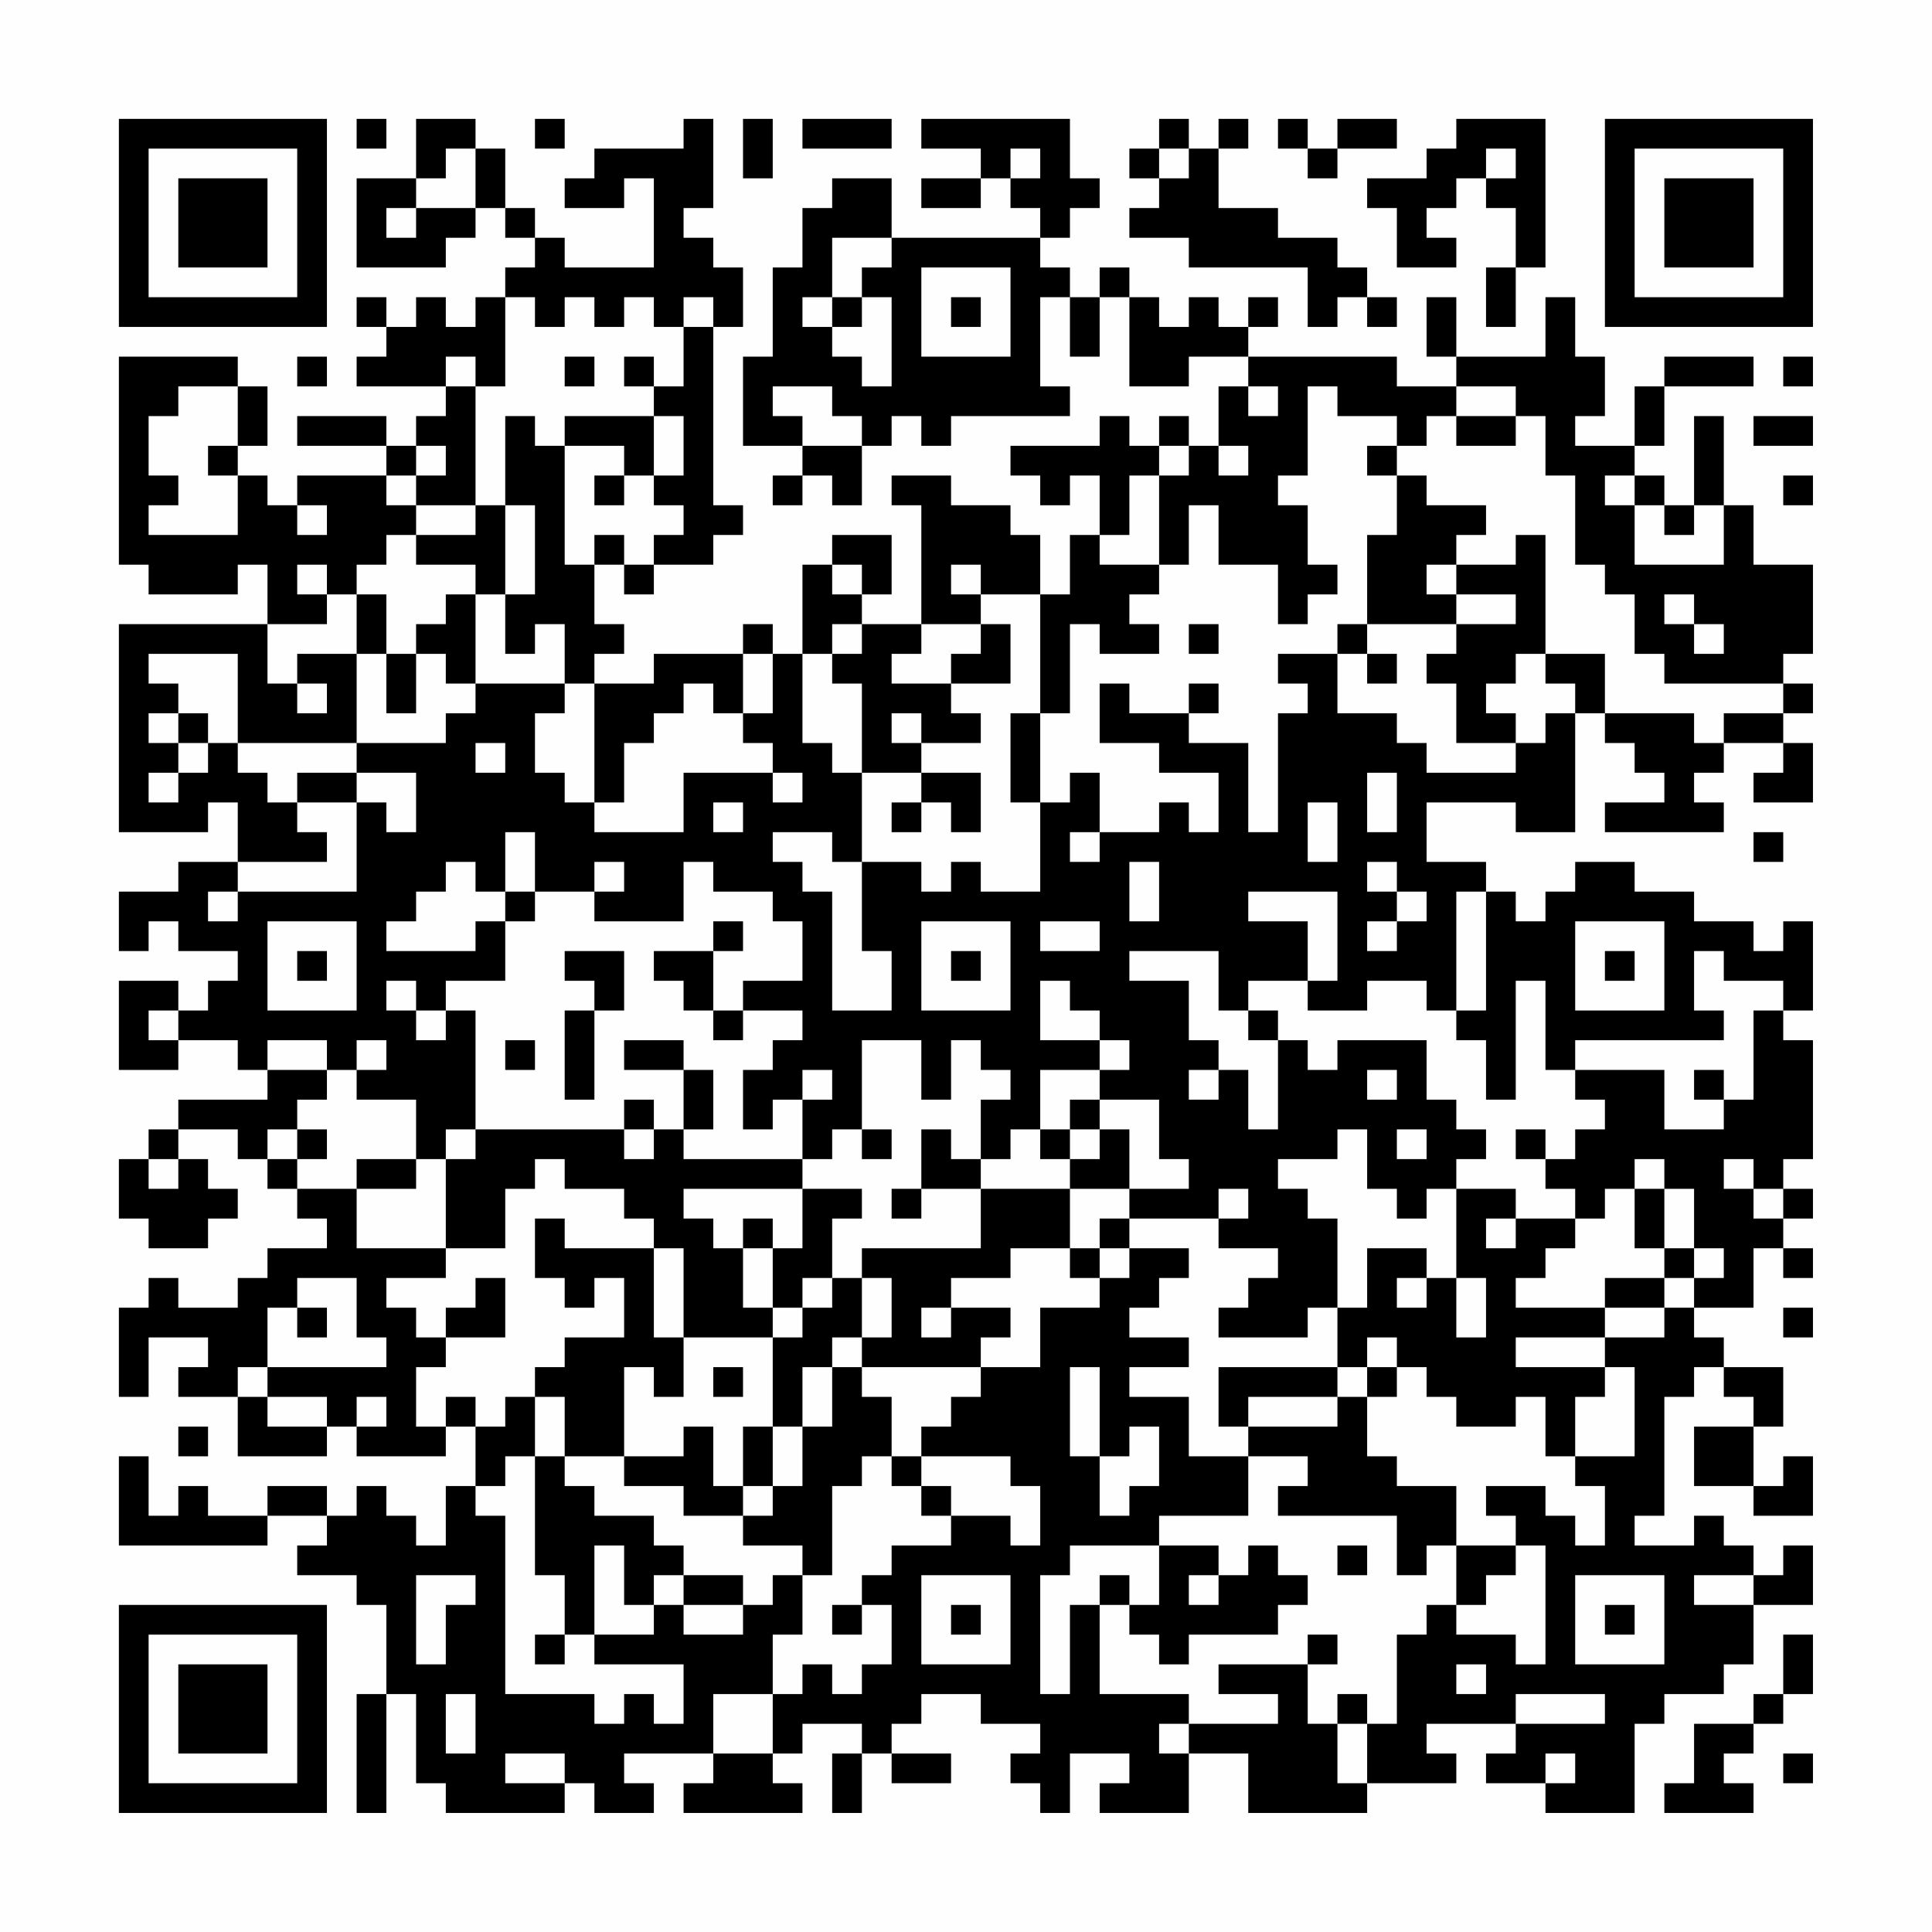 <?xml version="1.0" encoding="UTF-8"?>
<svg xmlns="http://www.w3.org/2000/svg" version="1.1" width="300" height="300" viewBox="0 0 300 300"><rect x="0" y="0" width="300" height="300" fill="#fefefe"/><g transform="scale(4.615)"><g transform="translate(4,4)"><path fill-rule="evenodd" d="M8 0L8 1L9 1L9 0ZM10 0L10 2L8 2L8 5L11 5L11 4L12 4L12 3L13 3L13 4L14 4L14 5L13 5L13 6L12 6L12 7L11 7L11 6L10 6L10 7L9 7L9 6L8 6L8 7L9 7L9 8L8 8L8 9L11 9L11 10L10 10L10 11L9 11L9 10L6 10L6 11L9 11L9 12L6 12L6 13L5 13L5 12L4 12L4 11L5 11L5 9L4 9L4 8L0 8L0 15L1 15L1 16L4 16L4 15L5 15L5 17L0 17L0 24L3 24L3 23L4 23L4 25L2 25L2 26L0 26L0 28L1 28L1 27L2 27L2 28L4 28L4 29L3 29L3 30L2 30L2 29L0 29L0 32L2 32L2 31L4 31L4 32L5 32L5 33L2 33L2 34L1 34L1 35L0 35L0 37L1 37L1 38L3 38L3 37L4 37L4 36L3 36L3 35L2 35L2 34L4 34L4 35L5 35L5 36L6 36L6 37L7 37L7 38L5 38L5 39L4 39L4 40L2 40L2 39L1 39L1 40L0 40L0 43L1 43L1 41L3 41L3 42L2 42L2 43L4 43L4 45L7 45L7 44L8 44L8 45L11 45L11 44L12 44L12 46L11 46L11 48L10 48L10 47L9 47L9 46L8 46L8 47L7 47L7 46L5 46L5 47L3 47L3 46L2 46L2 47L1 47L1 45L0 45L0 48L5 48L5 47L7 47L7 48L6 48L6 49L8 49L8 50L9 50L9 53L8 53L8 57L9 57L9 53L10 53L10 56L11 56L11 57L15 57L15 56L16 56L16 57L18 57L18 56L17 56L17 55L20 55L20 56L19 56L19 57L23 57L23 56L22 56L22 55L23 55L23 54L25 54L25 55L24 55L24 57L25 57L25 55L26 55L26 56L28 56L28 55L26 55L26 54L27 54L27 53L29 53L29 54L31 54L31 55L30 55L30 56L31 56L31 57L32 57L32 55L34 55L34 56L33 56L33 57L36 57L36 55L38 55L38 57L42 57L42 56L45 56L45 55L44 55L44 54L47 54L47 55L46 55L46 56L48 56L48 57L51 57L51 54L52 54L52 53L54 53L54 52L55 52L55 50L57 50L57 48L56 48L56 49L55 49L55 48L54 48L54 47L53 47L53 48L51 48L51 47L52 47L52 43L53 43L53 42L54 42L54 43L55 43L55 44L53 44L53 46L55 46L55 47L57 47L57 45L56 45L56 46L55 46L55 44L56 44L56 42L54 42L54 41L53 41L53 40L55 40L55 38L56 38L56 39L57 39L57 38L56 38L56 37L57 37L57 36L56 36L56 35L57 35L57 31L56 31L56 30L57 30L57 27L56 27L56 28L55 28L55 27L53 27L53 26L51 26L51 25L49 25L49 26L48 26L48 27L47 27L47 26L46 26L46 25L44 25L44 23L47 23L47 24L49 24L49 20L50 20L50 21L51 21L51 22L52 22L52 23L50 23L50 24L54 24L54 23L53 23L53 22L54 22L54 21L56 21L56 22L55 22L55 23L57 23L57 21L56 21L56 20L57 20L57 19L56 19L56 18L57 18L57 15L55 15L55 13L54 13L54 10L53 10L53 13L52 13L52 12L51 12L51 11L52 11L52 9L55 9L55 8L52 8L52 9L51 9L51 11L49 11L49 10L50 10L50 8L49 8L49 6L48 6L48 8L45 8L45 6L44 6L44 8L45 8L45 9L43 9L43 8L38 8L38 7L39 7L39 6L38 6L38 7L37 7L37 6L36 6L36 7L35 7L35 6L34 6L34 5L33 5L33 6L32 6L32 5L31 5L31 4L32 4L32 3L33 3L33 2L32 2L32 0L27 0L27 1L29 1L29 2L27 2L27 3L29 3L29 2L30 2L30 3L31 3L31 4L26 4L26 2L24 2L24 3L23 3L23 5L22 5L22 8L21 8L21 11L23 11L23 12L22 12L22 13L23 13L23 12L24 12L24 13L25 13L25 11L26 11L26 10L27 10L27 11L28 11L28 10L32 10L32 9L31 9L31 6L32 6L32 8L33 8L33 6L34 6L34 9L36 9L36 8L38 8L38 9L37 9L37 11L36 11L36 10L35 10L35 11L34 11L34 10L33 10L33 11L30 11L30 12L31 12L31 13L32 13L32 12L33 12L33 14L32 14L32 16L31 16L31 14L30 14L30 13L28 13L28 12L26 12L26 13L27 13L27 17L25 17L25 16L26 16L26 14L24 14L24 15L23 15L23 18L22 18L22 17L21 17L21 18L18 18L18 19L16 19L16 18L17 18L17 17L16 17L16 15L17 15L17 16L18 16L18 15L20 15L20 14L21 14L21 13L20 13L20 7L21 7L21 5L20 5L20 4L19 4L19 3L20 3L20 0L19 0L19 1L16 1L16 2L15 2L15 3L17 3L17 2L18 2L18 5L15 5L15 4L14 4L14 3L13 3L13 1L12 1L12 0ZM14 0L14 1L15 1L15 0ZM21 0L21 2L22 2L22 0ZM23 0L23 1L26 1L26 0ZM35 0L35 1L34 1L34 2L35 2L35 3L34 3L34 4L36 4L36 5L40 5L40 7L41 7L41 6L42 6L42 7L43 7L43 6L42 6L42 5L41 5L41 4L39 4L39 3L37 3L37 1L38 1L38 0L37 0L37 1L36 1L36 0ZM39 0L39 1L40 1L40 2L41 2L41 1L43 1L43 0L41 0L41 1L40 1L40 0ZM45 0L45 1L44 1L44 2L42 2L42 3L43 3L43 5L45 5L45 4L44 4L44 3L45 3L45 2L46 2L46 3L47 3L47 5L46 5L46 7L47 7L47 5L48 5L48 0ZM11 1L11 2L10 2L10 3L9 3L9 4L10 4L10 3L12 3L12 1ZM30 1L30 2L31 2L31 1ZM35 1L35 2L36 2L36 1ZM46 1L46 2L47 2L47 1ZM24 4L24 6L23 6L23 7L24 7L24 8L25 8L25 9L26 9L26 6L25 6L25 5L26 5L26 4ZM27 5L27 8L30 8L30 5ZM13 6L13 9L12 9L12 8L11 8L11 9L12 9L12 13L10 13L10 12L11 12L11 11L10 11L10 12L9 12L9 13L10 13L10 14L9 14L9 15L8 15L8 16L7 16L7 15L6 15L6 16L7 16L7 17L5 17L5 19L6 19L6 20L7 20L7 19L6 19L6 18L8 18L8 21L4 21L4 18L1 18L1 19L2 19L2 20L1 20L1 21L2 21L2 22L1 22L1 23L2 23L2 22L3 22L3 21L4 21L4 22L5 22L5 23L6 23L6 24L7 24L7 25L4 25L4 26L3 26L3 27L4 27L4 26L8 26L8 23L9 23L9 24L10 24L10 22L8 22L8 21L11 21L11 20L12 20L12 19L15 19L15 20L14 20L14 22L15 22L15 23L16 23L16 24L19 24L19 22L22 22L22 23L23 23L23 22L22 22L22 21L21 21L21 20L22 20L22 18L21 18L21 20L20 20L20 19L19 19L19 20L18 20L18 21L17 21L17 23L16 23L16 19L15 19L15 17L14 17L14 18L13 18L13 16L14 16L14 13L13 13L13 10L14 10L14 11L15 11L15 15L16 15L16 14L17 14L17 15L18 15L18 14L19 14L19 13L18 13L18 12L19 12L19 10L18 10L18 9L19 9L19 7L20 7L20 6L19 6L19 7L18 7L18 6L17 6L17 7L16 7L16 6L15 6L15 7L14 7L14 6ZM24 6L24 7L25 7L25 6ZM28 6L28 7L29 7L29 6ZM6 8L6 9L7 9L7 8ZM15 8L15 9L16 9L16 8ZM17 8L17 9L18 9L18 8ZM56 8L56 9L57 9L57 8ZM2 9L2 10L1 10L1 12L2 12L2 13L1 13L1 14L4 14L4 12L3 12L3 11L4 11L4 9ZM22 9L22 10L23 10L23 11L25 11L25 10L24 10L24 9ZM38 9L38 10L39 10L39 9ZM40 9L40 12L39 12L39 13L40 13L40 15L41 15L41 16L40 16L40 17L39 17L39 15L37 15L37 13L36 13L36 15L35 15L35 12L36 12L36 11L35 11L35 12L34 12L34 14L33 14L33 15L35 15L35 16L34 16L34 17L35 17L35 18L33 18L33 17L32 17L32 20L31 20L31 16L29 16L29 15L28 15L28 16L29 16L29 17L27 17L27 18L26 18L26 19L28 19L28 20L29 20L29 21L27 21L27 20L26 20L26 21L27 21L27 22L25 22L25 19L24 19L24 18L25 18L25 17L24 17L24 18L23 18L23 21L24 21L24 22L25 22L25 25L24 25L24 24L22 24L22 25L23 25L23 26L24 26L24 30L26 30L26 28L25 28L25 25L27 25L27 26L28 26L28 25L29 25L29 26L31 26L31 23L32 23L32 22L33 22L33 24L32 24L32 25L33 25L33 24L35 24L35 23L36 23L36 24L37 24L37 22L35 22L35 21L33 21L33 19L34 19L34 20L36 20L36 21L38 21L38 24L39 24L39 20L40 20L40 19L39 19L39 18L41 18L41 20L43 20L43 21L44 21L44 22L47 22L47 21L48 21L48 20L49 20L49 19L48 19L48 18L50 18L50 20L53 20L53 21L54 21L54 20L56 20L56 19L52 19L52 18L51 18L51 16L50 16L50 15L49 15L49 12L48 12L48 10L47 10L47 9L45 9L45 10L44 10L44 11L43 11L43 10L41 10L41 9ZM15 10L15 11L17 11L17 12L16 12L16 13L17 13L17 12L18 12L18 10ZM45 10L45 11L47 11L47 10ZM55 10L55 11L57 11L57 10ZM37 11L37 12L38 12L38 11ZM42 11L42 12L43 12L43 14L42 14L42 17L41 17L41 18L42 18L42 19L43 19L43 18L42 18L42 17L45 17L45 18L44 18L44 19L45 19L45 21L47 21L47 20L46 20L46 19L47 19L47 18L48 18L48 14L47 14L47 15L45 15L45 14L46 14L46 13L44 13L44 12L43 12L43 11ZM50 12L50 13L51 13L51 15L54 15L54 13L53 13L53 14L52 14L52 13L51 13L51 12ZM56 12L56 13L57 13L57 12ZM6 13L6 14L7 14L7 13ZM12 13L12 14L10 14L10 15L12 15L12 16L11 16L11 17L10 17L10 18L9 18L9 16L8 16L8 18L9 18L9 20L10 20L10 18L11 18L11 19L12 19L12 16L13 16L13 13ZM24 15L24 16L25 16L25 15ZM44 15L44 16L45 16L45 17L47 17L47 16L45 16L45 15ZM52 16L52 17L53 17L53 18L54 18L54 17L53 17L53 16ZM29 17L29 18L28 18L28 19L30 19L30 17ZM36 17L36 18L37 18L37 17ZM36 19L36 20L37 20L37 19ZM2 20L2 21L3 21L3 20ZM30 20L30 23L31 23L31 20ZM12 21L12 22L13 22L13 21ZM6 22L6 23L8 23L8 22ZM27 22L27 23L26 23L26 24L27 24L27 23L28 23L28 24L29 24L29 22ZM42 22L42 24L43 24L43 22ZM20 23L20 24L21 24L21 23ZM40 23L40 25L41 25L41 23ZM13 24L13 26L12 26L12 25L11 25L11 26L10 26L10 27L9 27L9 28L12 28L12 27L13 27L13 29L11 29L11 30L10 30L10 29L9 29L9 30L10 30L10 31L11 31L11 30L12 30L12 34L11 34L11 35L10 35L10 33L8 33L8 32L9 32L9 31L8 31L8 32L7 32L7 31L5 31L5 32L7 32L7 33L6 33L6 34L5 34L5 35L6 35L6 36L8 36L8 38L11 38L11 39L9 39L9 40L10 40L10 41L11 41L11 42L10 42L10 44L11 44L11 43L12 43L12 44L13 44L13 43L14 43L14 45L13 45L13 46L12 46L12 47L13 47L13 53L16 53L16 54L17 54L17 53L18 53L18 54L19 54L19 52L16 52L16 51L18 51L18 50L19 50L19 51L21 51L21 50L22 50L22 49L23 49L23 51L22 51L22 53L20 53L20 55L22 55L22 53L23 53L23 52L24 52L24 53L25 53L25 52L26 52L26 50L25 50L25 49L26 49L26 48L28 48L28 47L30 47L30 48L31 48L31 46L30 46L30 45L27 45L27 44L28 44L28 43L29 43L29 42L31 42L31 40L33 40L33 39L34 39L34 38L36 38L36 39L35 39L35 40L34 40L34 41L36 41L36 42L34 42L34 43L36 43L36 45L38 45L38 47L35 47L35 48L32 48L32 49L31 49L31 53L32 53L32 50L33 50L33 53L36 53L36 54L35 54L35 55L36 55L36 54L39 54L39 53L37 53L37 52L40 52L40 54L41 54L41 56L42 56L42 54L43 54L43 51L44 51L44 50L45 50L45 51L47 51L47 52L48 52L48 48L47 48L47 47L46 47L46 46L48 46L48 47L49 47L49 48L50 48L50 46L49 46L49 45L51 45L51 42L50 42L50 41L52 41L52 40L53 40L53 39L54 39L54 38L53 38L53 36L52 36L52 35L51 35L51 36L50 36L50 37L49 37L49 36L48 36L48 35L49 35L49 34L50 34L50 33L49 33L49 32L52 32L52 34L54 34L54 33L55 33L55 30L56 30L56 29L54 29L54 28L53 28L53 30L54 30L54 31L49 31L49 32L48 32L48 29L47 29L47 33L46 33L46 31L45 31L45 30L46 30L46 26L45 26L45 30L44 30L44 29L42 29L42 30L40 30L40 29L41 29L41 26L38 26L38 27L40 27L40 29L38 29L38 30L37 30L37 28L34 28L34 29L36 29L36 31L37 31L37 32L36 32L36 33L37 33L37 32L38 32L38 34L39 34L39 31L40 31L40 32L41 32L41 31L44 31L44 33L45 33L45 34L46 34L46 35L45 35L45 36L44 36L44 37L43 37L43 36L42 36L42 34L41 34L41 35L39 35L39 36L40 36L40 37L41 37L41 40L40 40L40 41L37 41L37 40L38 40L38 39L39 39L39 38L37 38L37 37L38 37L38 36L37 36L37 37L34 37L34 36L36 36L36 35L35 35L35 33L33 33L33 32L34 32L34 31L33 31L33 30L32 30L32 29L31 29L31 31L33 31L33 32L31 32L31 34L30 34L30 35L29 35L29 33L30 33L30 32L29 32L29 31L28 31L28 33L27 33L27 31L25 31L25 34L24 34L24 35L23 35L23 33L24 33L24 32L23 32L23 33L22 33L22 34L21 34L21 32L22 32L22 31L23 31L23 30L21 30L21 29L23 29L23 27L22 27L22 26L20 26L20 25L19 25L19 27L16 27L16 26L17 26L17 25L16 25L16 26L14 26L14 24ZM55 24L55 25L56 25L56 24ZM34 25L34 27L35 27L35 25ZM42 25L42 26L43 26L43 27L42 27L42 28L43 28L43 27L44 27L44 26L43 26L43 25ZM13 26L13 27L14 27L14 26ZM5 27L5 30L8 30L8 27ZM20 27L20 28L18 28L18 29L19 29L19 30L20 30L20 31L21 31L21 30L20 30L20 28L21 28L21 27ZM27 27L27 30L30 30L30 27ZM31 27L31 28L33 28L33 27ZM49 27L49 30L52 30L52 27ZM6 28L6 29L7 29L7 28ZM15 28L15 29L16 29L16 30L15 30L15 33L16 33L16 30L17 30L17 28ZM28 28L28 29L29 29L29 28ZM50 28L50 29L51 29L51 28ZM1 30L1 31L2 31L2 30ZM38 30L38 31L39 31L39 30ZM13 31L13 32L14 32L14 31ZM17 31L17 32L19 32L19 34L18 34L18 33L17 33L17 34L12 34L12 35L11 35L11 38L13 38L13 36L14 36L14 35L15 35L15 36L17 36L17 37L18 37L18 38L15 38L15 37L14 37L14 39L15 39L15 40L16 40L16 39L17 39L17 41L15 41L15 42L14 42L14 43L15 43L15 45L14 45L14 49L15 49L15 51L14 51L14 52L15 52L15 51L16 51L16 48L17 48L17 50L18 50L18 49L19 49L19 50L21 50L21 49L19 49L19 48L18 48L18 47L16 47L16 46L15 46L15 45L17 45L17 46L19 46L19 47L21 47L21 48L23 48L23 49L24 49L24 46L25 46L25 45L26 45L26 46L27 46L27 47L28 47L28 46L27 46L27 45L26 45L26 43L25 43L25 42L29 42L29 41L30 41L30 40L28 40L28 39L30 39L30 38L32 38L32 39L33 39L33 38L34 38L34 37L33 37L33 38L32 38L32 36L34 36L34 34L33 34L33 33L32 33L32 34L31 34L31 35L32 35L32 36L29 36L29 35L28 35L28 34L27 34L27 36L26 36L26 37L27 37L27 36L29 36L29 38L25 38L25 39L24 39L24 37L25 37L25 36L23 36L23 35L19 35L19 34L20 34L20 32L19 32L19 31ZM42 32L42 33L43 33L43 32ZM53 32L53 33L54 33L54 32ZM6 34L6 35L7 35L7 34ZM17 34L17 35L18 35L18 34ZM25 34L25 35L26 35L26 34ZM32 34L32 35L33 35L33 34ZM43 34L43 35L44 35L44 34ZM47 34L47 35L48 35L48 34ZM1 35L1 36L2 36L2 35ZM8 35L8 36L10 36L10 35ZM54 35L54 36L55 36L55 37L56 37L56 36L55 36L55 35ZM19 36L19 37L20 37L20 38L21 38L21 40L22 40L22 41L19 41L19 38L18 38L18 41L19 41L19 43L18 43L18 42L17 42L17 45L19 45L19 44L20 44L20 46L21 46L21 47L22 47L22 46L23 46L23 44L24 44L24 42L25 42L25 41L26 41L26 39L25 39L25 41L24 41L24 42L23 42L23 44L22 44L22 41L23 41L23 40L24 40L24 39L23 39L23 40L22 40L22 38L23 38L23 36ZM45 36L45 39L44 39L44 38L42 38L42 40L41 40L41 42L37 42L37 44L38 44L38 45L40 45L40 46L39 46L39 47L43 47L43 49L44 49L44 48L45 48L45 50L46 50L46 49L47 49L47 48L45 48L45 46L43 46L43 45L42 45L42 43L43 43L43 42L44 42L44 43L45 43L45 44L47 44L47 43L48 43L48 45L49 45L49 43L50 43L50 42L47 42L47 41L50 41L50 40L52 40L52 39L53 39L53 38L52 38L52 36L51 36L51 38L52 38L52 39L50 39L50 40L47 40L47 39L48 39L48 38L49 38L49 37L47 37L47 36ZM21 37L21 38L22 38L22 37ZM46 37L46 38L47 38L47 37ZM6 39L6 40L5 40L5 42L4 42L4 43L5 43L5 44L7 44L7 43L5 43L5 42L9 42L9 41L8 41L8 39ZM12 39L12 40L11 40L11 41L13 41L13 39ZM43 39L43 40L44 40L44 39ZM45 39L45 41L46 41L46 39ZM6 40L6 41L7 41L7 40ZM27 40L27 41L28 41L28 40ZM56 40L56 41L57 41L57 40ZM42 41L42 42L41 42L41 43L38 43L38 44L41 44L41 43L42 43L42 42L43 42L43 41ZM20 42L20 43L21 43L21 42ZM32 42L32 45L33 45L33 47L34 47L34 46L35 46L35 44L34 44L34 45L33 45L33 42ZM8 43L8 44L9 44L9 43ZM2 44L2 45L3 45L3 44ZM21 44L21 46L22 46L22 44ZM35 48L35 50L34 50L34 49L33 49L33 50L34 50L34 51L35 51L35 52L36 52L36 51L39 51L39 50L40 50L40 49L39 49L39 48L38 48L38 49L37 49L37 48ZM41 48L41 49L42 49L42 48ZM10 49L10 52L11 52L11 50L12 50L12 49ZM27 49L27 52L30 52L30 49ZM36 49L36 50L37 50L37 49ZM49 49L49 52L52 52L52 49ZM53 49L53 50L55 50L55 49ZM24 50L24 51L25 51L25 50ZM28 50L28 51L29 51L29 50ZM50 50L50 51L51 51L51 50ZM40 51L40 52L41 52L41 51ZM56 51L56 53L55 53L55 54L53 54L53 56L52 56L52 57L55 57L55 56L54 56L54 55L55 55L55 54L56 54L56 53L57 53L57 51ZM45 52L45 53L46 53L46 52ZM11 53L11 55L12 55L12 53ZM41 53L41 54L42 54L42 53ZM47 53L47 54L50 54L50 53ZM13 55L13 56L15 56L15 55ZM48 55L48 56L49 56L49 55ZM56 55L56 56L57 56L57 55ZM0 0L0 7L7 7L7 0ZM1 1L1 6L6 6L6 1ZM2 2L2 5L5 5L5 2ZM50 0L50 7L57 7L57 0ZM51 1L51 6L56 6L56 1ZM52 2L52 5L55 5L55 2ZM0 50L0 57L7 57L7 50ZM1 51L1 56L6 56L6 51ZM2 52L2 55L5 55L5 52Z" fill="#000000"/></g></g></svg>
